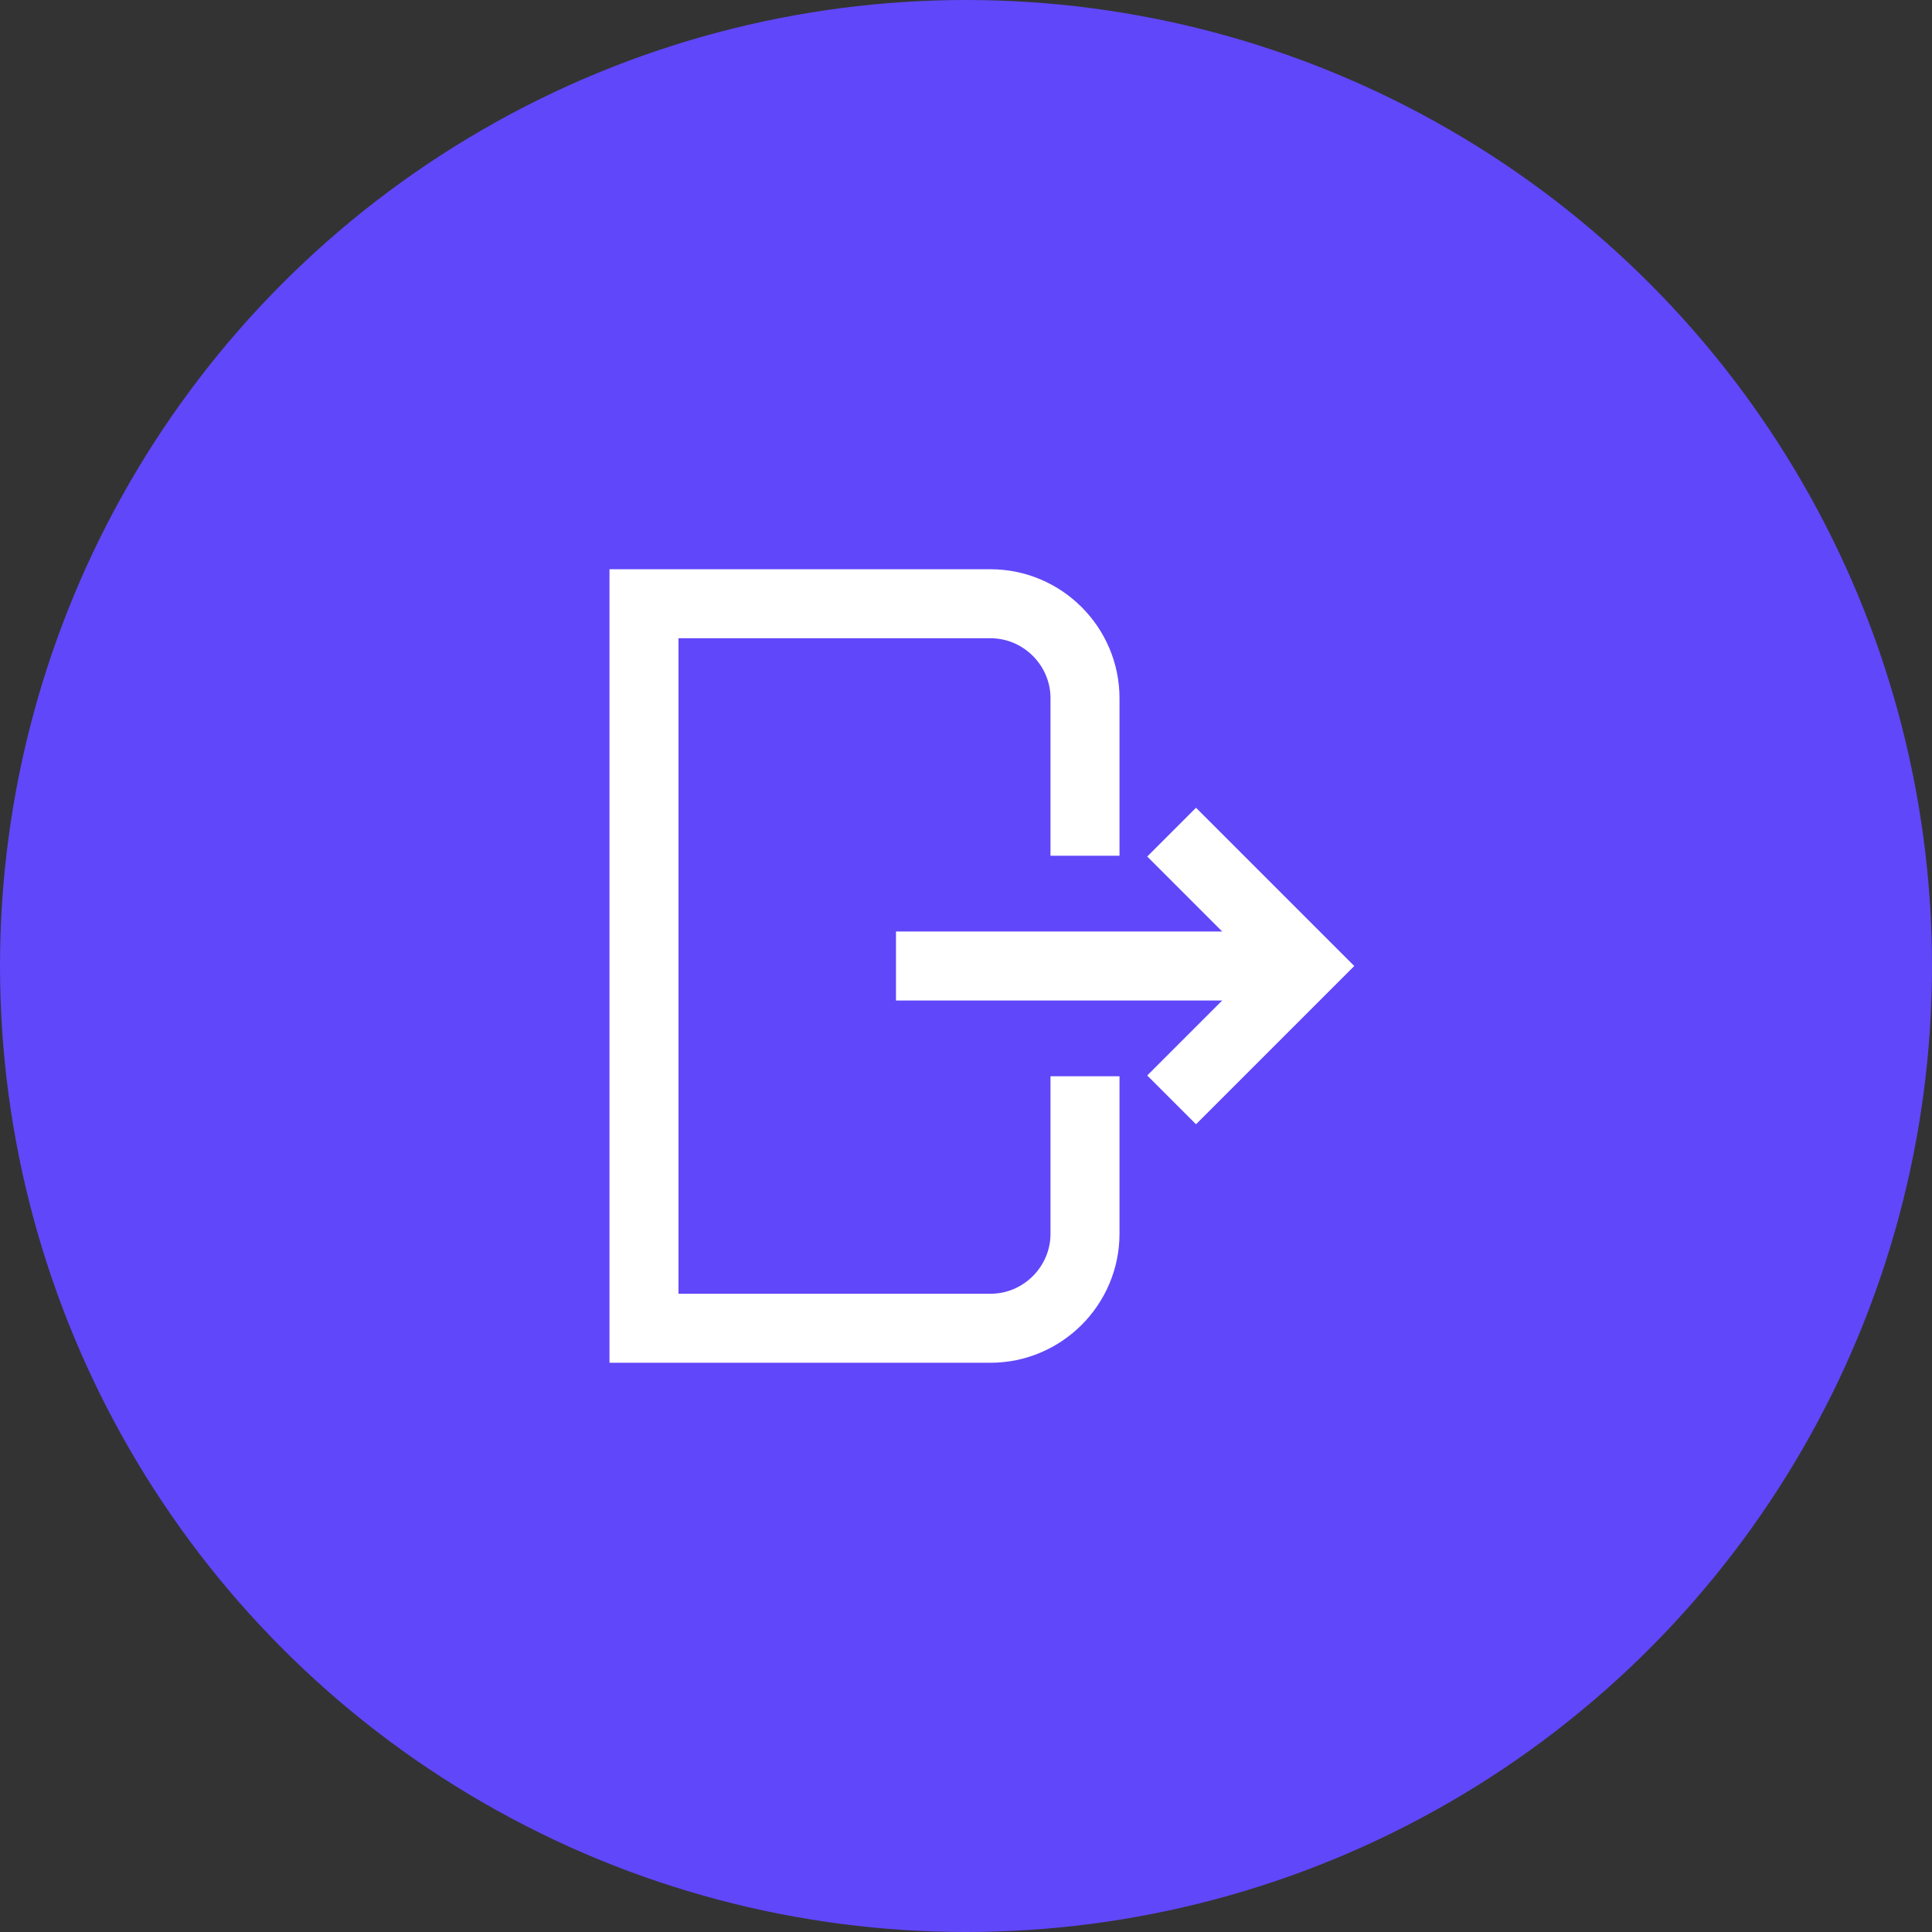 <?xml version="1.0" encoding="UTF-8"?>
<svg width="42px" height="42px" viewBox="0 0 42 42" version="1.1" xmlns="http://www.w3.org/2000/svg" xmlns:xlink="http://www.w3.org/1999/xlink">
    <rect x="0" y="0" width="42" height="42" fill="#333333" stroke="none"/>
    <!-- Generator: Sketch 50.2 (55047) - http://www.bohemiancoding.com/sketch -->
    <title>icon/logout-circle</title>
    <desc>Created with Sketch.</desc>
    <defs></defs>
    <g id="New-UI-Kit" stroke="none" stroke-width="1" fill="none" fill-rule="evenodd">
        <g id="Icons" transform="translate(-449, -758)">
            <g id="circle-sign-out" transform="translate(449, 758)">
                <g id="icon/logout-circle">
                    <g id="Group">
                        <circle id="Oval-2-Copy-2" fill="#6047FA" cx="21" cy="21" r="21"></circle>
                        <g id="sign-out" transform="translate(14, 13.125)" stroke="#FFFFFF" stroke-width="1.5">
                            <path d="M9.587,10.272 L9.587,13.696 C9.587,14.826 8.662,15.75 7.533,15.75 L0,15.75 L0,0 L7.533,0 C8.662,0 9.587,0.924 9.587,2.054 L9.587,5.478" id="Shape"></path>
                            <path d="M5.478,7.875 L14.38,7.875" id="Shape"></path>
                            <polyline id="Shape" points="11.47 10.785 14.38 7.875 11.47 4.965"></polyline>
                        </g>
                    </g>
                </g>
            </g>
        </g>
    </g>
</svg>